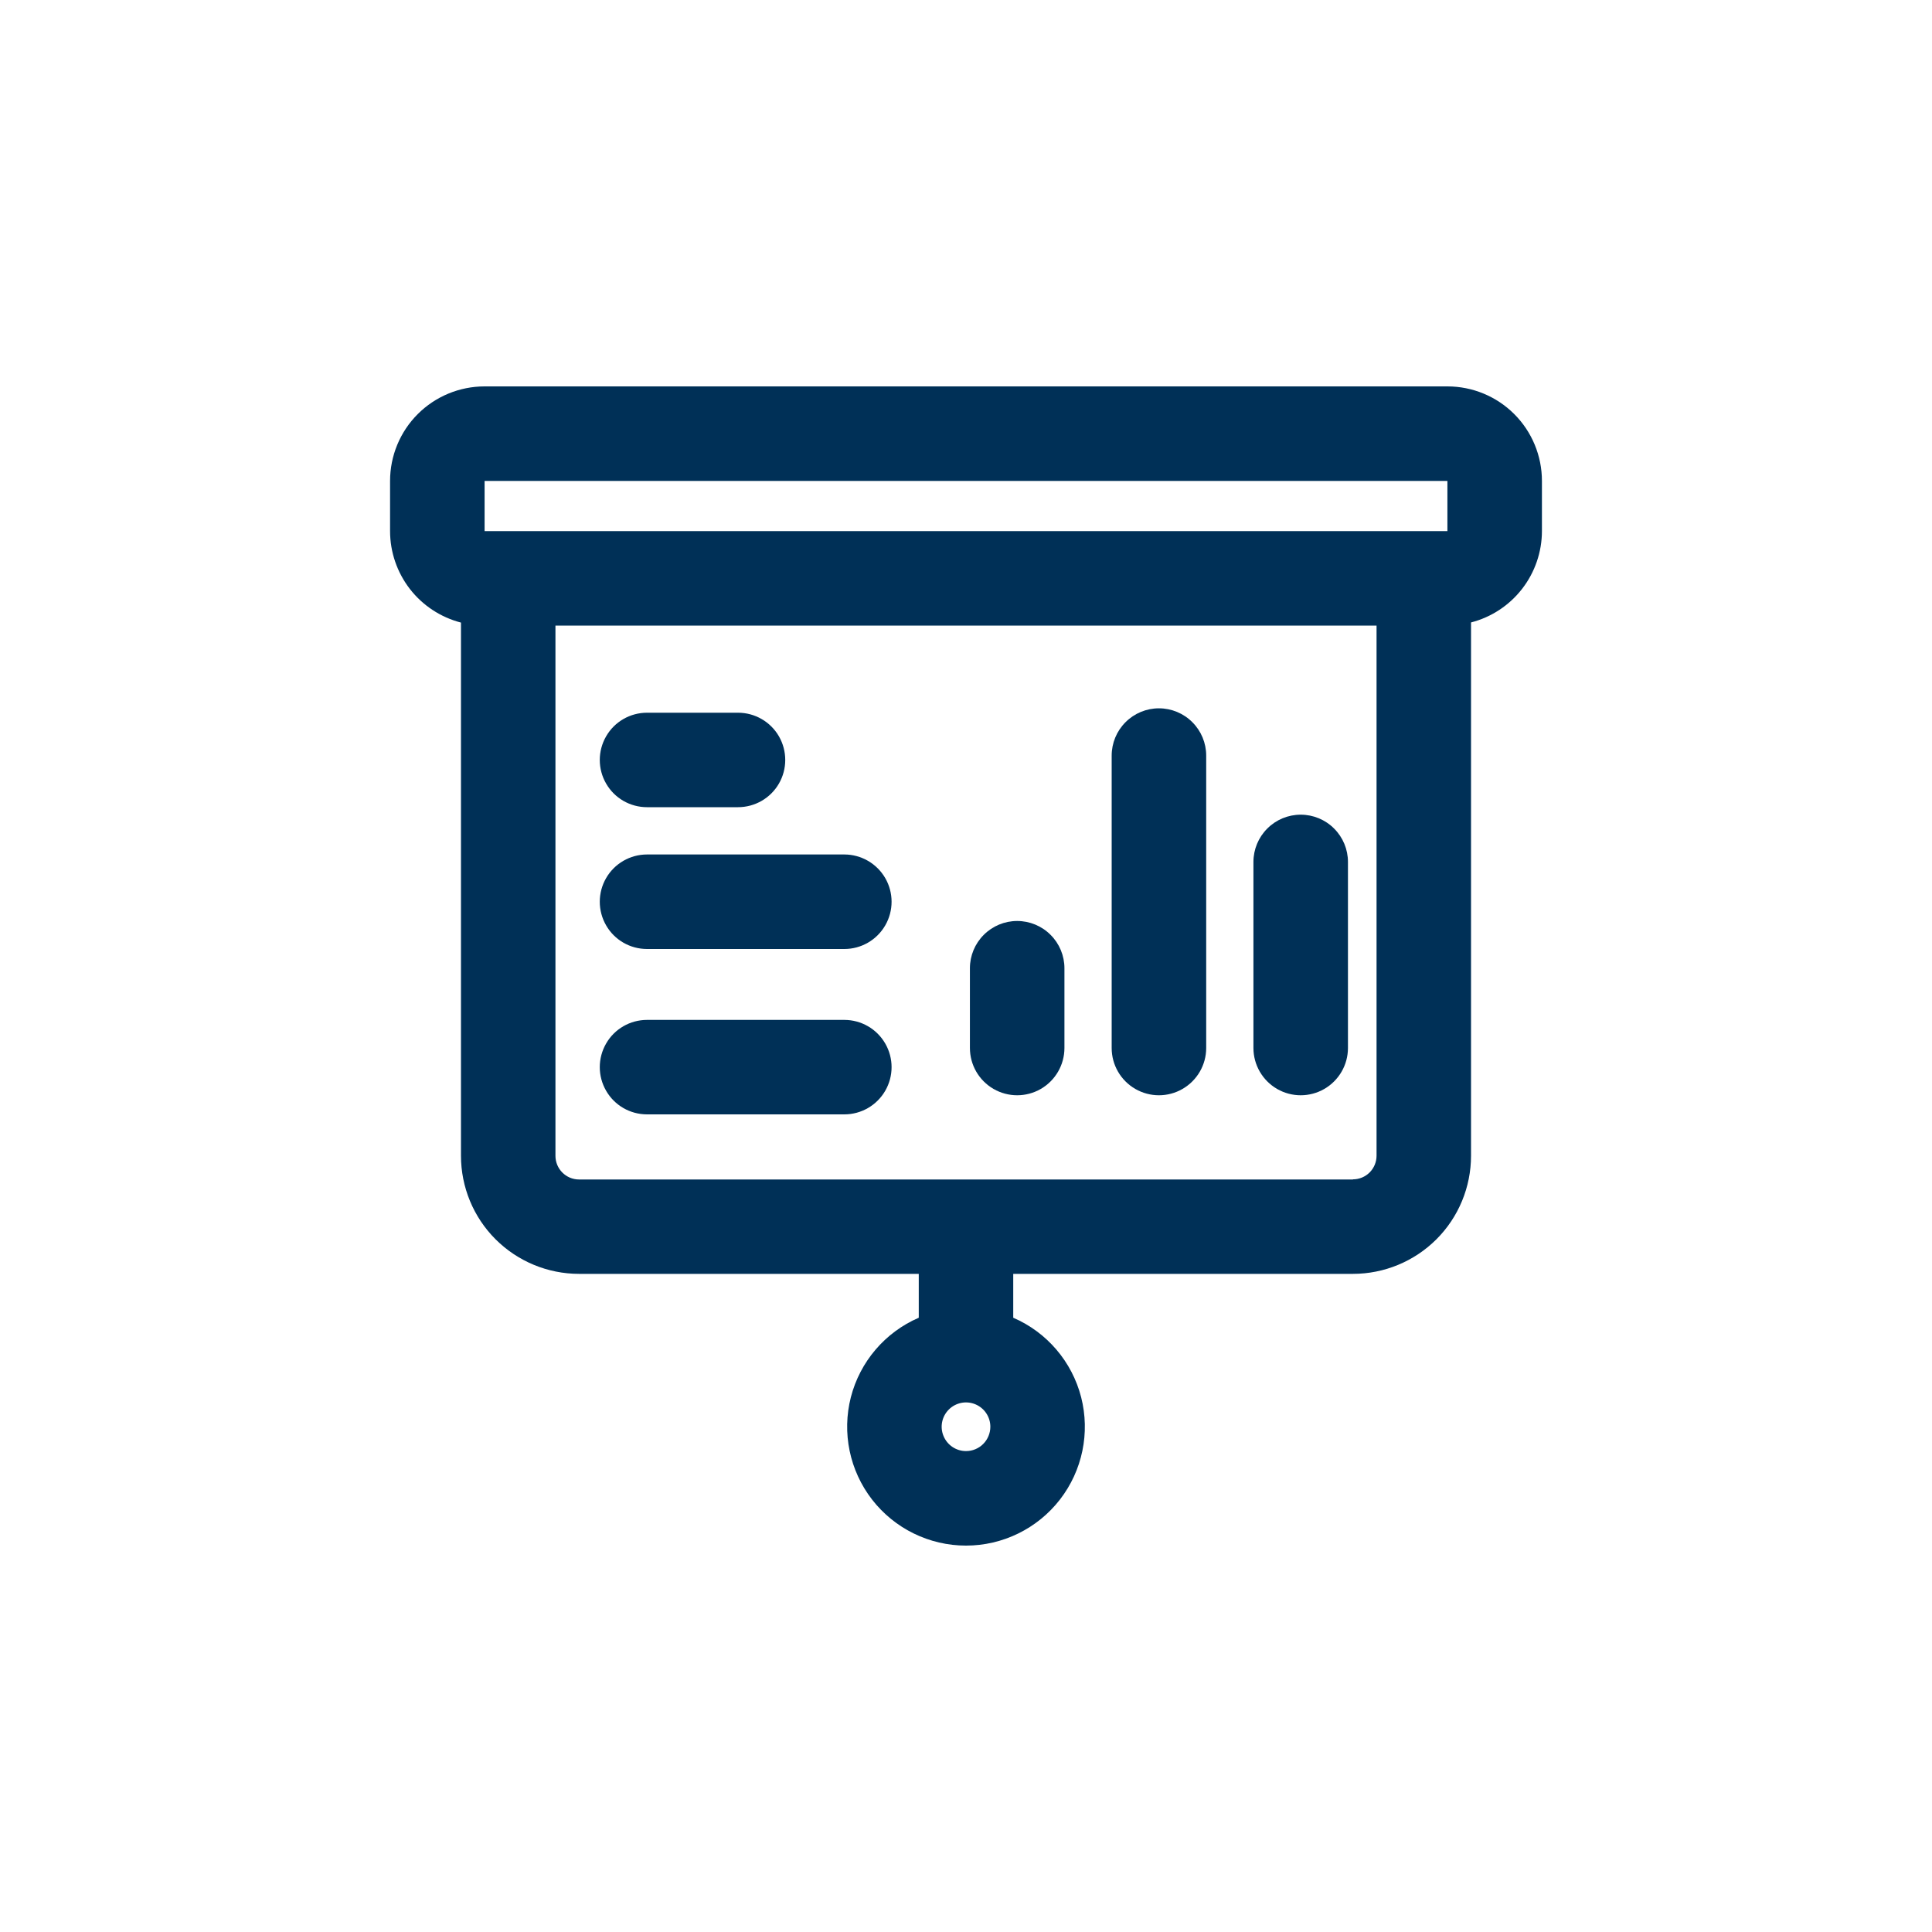 <svg width="40" height="40" viewBox="0 0 40 40" fill="none" xmlns="http://www.w3.org/2000/svg">
<path d="M29.967 8H10.033C9.514 8 9.016 8.206 8.649 8.573C8.282 8.94 8.076 9.438 8.076 9.957V10.996C8.076 11.43 8.221 11.851 8.486 12.194C8.752 12.537 9.124 12.781 9.544 12.89V23.928C9.544 24.577 9.801 25.199 10.26 25.658C10.719 26.116 11.341 26.374 11.99 26.374H19.022V27.282V27.282C18.324 27.584 17.805 28.192 17.616 28.928C17.428 29.665 17.59 30.447 18.056 31.048C18.522 31.648 19.24 32 20 32C20.76 32 21.478 31.648 21.944 31.048C22.41 30.447 22.572 29.665 22.384 28.928C22.195 28.192 21.676 27.584 20.978 27.282V26.374H28.01C28.659 26.374 29.281 26.116 29.74 25.658C30.199 25.199 30.456 24.577 30.456 23.928V12.887C30.876 12.779 31.248 12.534 31.514 12.191C31.779 11.849 31.924 11.427 31.924 10.994V9.957C31.924 9.438 31.718 8.94 31.351 8.573C30.984 8.206 30.486 8 29.967 8L29.967 8ZM20 30.043C19.796 30.043 19.613 29.92 19.535 29.732C19.456 29.544 19.5 29.327 19.644 29.183C19.788 29.039 20.005 28.996 20.193 29.074C20.381 29.152 20.504 29.335 20.504 29.539C20.504 29.673 20.451 29.801 20.356 29.896C20.262 29.99 20.134 30.043 20 30.043V30.043ZM10.033 9.957H29.967V10.996H10.033V9.957ZM28.011 24.42H11.989C11.719 24.42 11.5 24.201 11.5 23.93V12.953H28.5L28.5 23.928C28.5 24.058 28.448 24.182 28.357 24.274C28.265 24.366 28.14 24.417 28.011 24.417L28.011 24.42Z" fill="#003057"/>
<path d="M13.396 16.712H15.279C15.629 16.712 15.952 16.526 16.127 16.223C16.301 15.921 16.301 15.548 16.127 15.245C15.952 14.942 15.629 14.756 15.279 14.756H13.396C13.046 14.756 12.723 14.942 12.549 15.245C12.374 15.548 12.374 15.921 12.549 16.223C12.723 16.526 13.046 16.712 13.396 16.712Z" fill="#003057"/>
<path d="M17.481 17.691H13.396C13.046 17.691 12.723 17.878 12.549 18.18C12.374 18.483 12.374 18.856 12.549 19.159C12.723 19.462 13.046 19.648 13.396 19.648H17.481C17.83 19.648 18.153 19.462 18.328 19.159C18.503 18.856 18.503 18.483 18.328 18.18C18.153 17.878 17.83 17.691 17.481 17.691V17.691Z" fill="#003057"/>
<path d="M17.481 21.116H13.396C13.046 21.116 12.723 21.302 12.549 21.605C12.374 21.908 12.374 22.281 12.549 22.583C12.723 22.886 13.046 23.072 13.396 23.072H17.481C17.83 23.072 18.153 22.886 18.328 22.583C18.503 22.28 18.503 21.908 18.328 21.605C18.153 21.302 17.83 21.116 17.481 21.116Z" fill="#003057"/>
<path d="M21.059 19.068C20.8 19.068 20.551 19.171 20.368 19.355C20.184 19.538 20.081 19.787 20.081 20.046V21.697C20.081 22.047 20.267 22.37 20.57 22.545C20.873 22.72 21.246 22.72 21.549 22.545C21.851 22.37 22.038 22.047 22.038 21.697V20.046C22.038 19.787 21.935 19.538 21.751 19.355C21.568 19.171 21.319 19.068 21.059 19.068H21.059Z" fill="#003057"/>
<path d="M23.994 14.665C23.735 14.665 23.486 14.768 23.303 14.952C23.119 15.135 23.016 15.384 23.016 15.644V21.698C23.016 22.047 23.202 22.37 23.505 22.545C23.808 22.72 24.181 22.72 24.483 22.545C24.786 22.37 24.973 22.047 24.973 21.698V15.644C24.973 15.384 24.87 15.135 24.686 14.952C24.503 14.768 24.254 14.665 23.994 14.665H23.994Z" fill="#003057"/>
<path d="M26.93 16.867C26.67 16.867 26.421 16.97 26.238 17.154C26.054 17.337 25.951 17.586 25.951 17.845V21.698C25.951 22.047 26.138 22.37 26.44 22.545C26.743 22.72 27.116 22.72 27.419 22.545C27.721 22.37 27.908 22.047 27.908 21.698V17.845C27.908 17.586 27.805 17.337 27.621 17.154C27.438 16.97 27.189 16.867 26.93 16.867H26.93Z" fill="#003057"/>
</svg>

